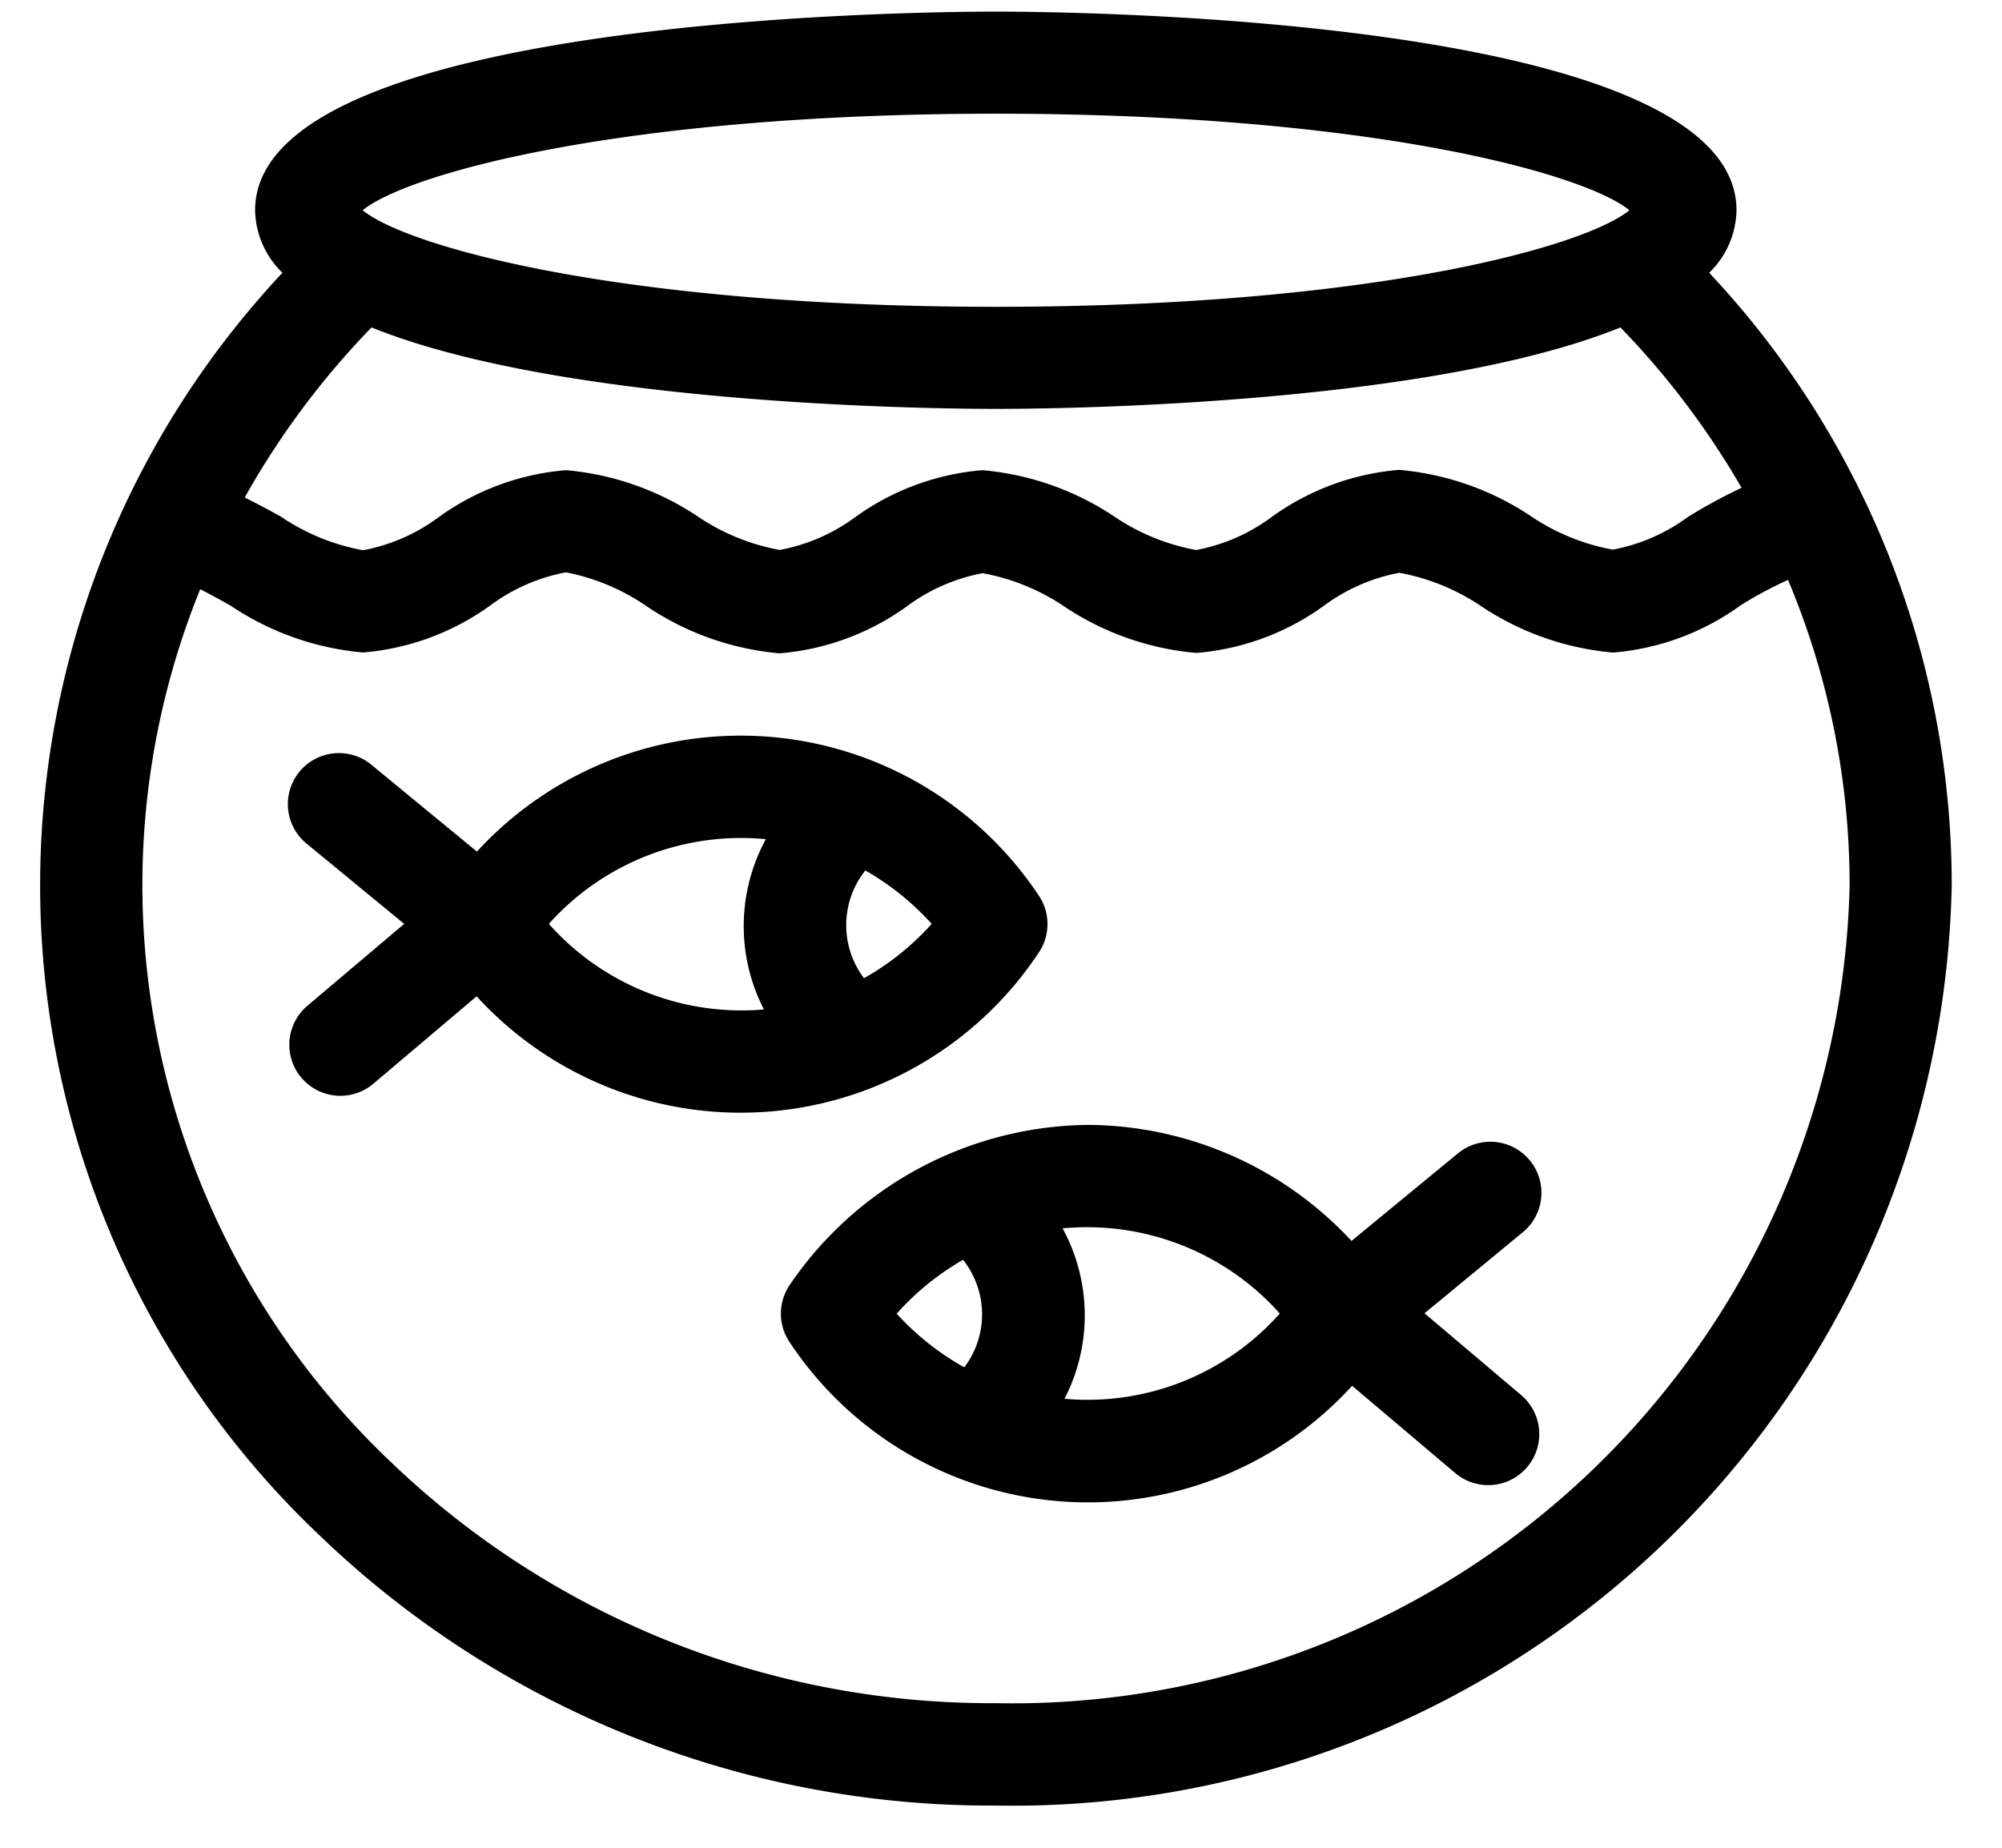 <svg xmlns="http://www.w3.org/2000/svg" width="26" height="24" viewBox="0 0 26 24">
  <path fill="currentColor" d="M25.347,11.5A12.2,12.2,0,0,1,12.935,23.452,12.575,12.575,0,0,1,4.168,19.96a11.635,11.635,0,0,1-.5-16.417,1.158,1.158,0,0,1-.355-0.812c0-2.508,8.635-2.58,9.619-2.58s9.62,0.072,9.62,2.58a1.158,1.158,0,0,1-.355.812A11.616,11.616,0,0,1,25.347,11.5ZM2.6,7.653A10.23,10.23,0,0,0,1.849,11.5,10.339,10.339,0,0,0,5.087,19a11.257,11.257,0,0,0,7.848,3.122A10.876,10.876,0,0,0,24.021,11.5a10.23,10.23,0,0,0-.8-3.968,5.235,5.235,0,0,0-.613.329,3.283,3.283,0,0,1-1.659.615,3.657,3.657,0,0,1-1.71-.6,2.792,2.792,0,0,0-1.066-.436,2.385,2.385,0,0,0-.977.426,3.281,3.281,0,0,1-1.658.615,3.657,3.657,0,0,1-1.711-.6,2.79,2.79,0,0,0-1.066-.436,2.379,2.379,0,0,0-.977.426,3.283,3.283,0,0,1-1.659.615,3.657,3.657,0,0,1-1.71-.6A2.791,2.791,0,0,0,7.35,7.434a2.379,2.379,0,0,0-.977.426,3.283,3.283,0,0,1-1.659.615A3.658,3.658,0,0,1,3,7.87C2.868,7.794,2.731,7.721,2.6,7.653ZM12.935,1.477c-4.864,0-7.645.78-8.225,1.254,0.58,0.474,3.36,1.254,8.225,1.254s7.646-.78,8.226-1.254C20.58,2.256,17.8,1.477,12.935,1.477Zm8.11,2.776c-2.521,1.019-7.386,1.058-8.11,1.058s-5.589-.039-8.11-1.058A10.645,10.645,0,0,0,3.178,6.462C3.34,6.543,3.5,6.627,3.649,6.711a2.793,2.793,0,0,0,1.066.436,2.379,2.379,0,0,0,.977-0.426A3.28,3.28,0,0,1,7.35,6.107a3.655,3.655,0,0,1,1.71.6,2.794,2.794,0,0,0,1.066.436A2.379,2.379,0,0,0,11.1,6.722a3.28,3.28,0,0,1,1.659-.615,3.656,3.656,0,0,1,1.709.6,2.792,2.792,0,0,0,1.067.437,2.377,2.377,0,0,0,.976-0.426,3.283,3.283,0,0,1,1.659-.615,3.656,3.656,0,0,1,1.71.6,2.793,2.793,0,0,0,1.066.436,2.379,2.379,0,0,0,.977-0.426,7.078,7.078,0,0,1,.695-0.377A10.652,10.652,0,0,0,21.045,4.253ZM6.194,11.061a4.647,4.647,0,0,1,7.291.563,0.663,0.663,0,0,1,0,.757,4.644,4.644,0,0,1-7.295.56L4.849,14.076a0.663,0.663,0,1,1-.857-1.012L5.249,12,3.97,10.948a0.663,0.663,0,0,1,.842-1.024Zm5.027,1.645A3.476,3.476,0,0,0,12.1,12a3.486,3.486,0,0,0-.862-0.694A1.143,1.143,0,0,0,11.221,12.706Zm-1.3.405A2.363,2.363,0,0,1,9.946,10.9,3.349,3.349,0,0,0,7.128,12,3.346,3.346,0,0,0,9.925,13.111Zm4.213,1.5a4.7,4.7,0,0,1,3.418,1.507l1.382-1.137a0.663,0.663,0,1,1,.843,1.024L18.5,17.058l1.256,1.063a0.663,0.663,0,1,1-.857,1.012L17.56,18a4.646,4.646,0,0,1-7.3-.559,0.663,0.663,0,0,1,0-.757A4.741,4.741,0,0,1,14.138,14.611Zm-0.313,3.557a3.342,3.342,0,0,0,2.8-1.107A3.354,3.354,0,0,0,13.8,15.955,2.363,2.363,0,0,1,13.825,18.168Zm-1.3-.405a1.141,1.141,0,0,0-.014-1.4,3.492,3.492,0,0,0-.862.7A3.472,3.472,0,0,0,12.529,17.763Z"/>
</svg>
